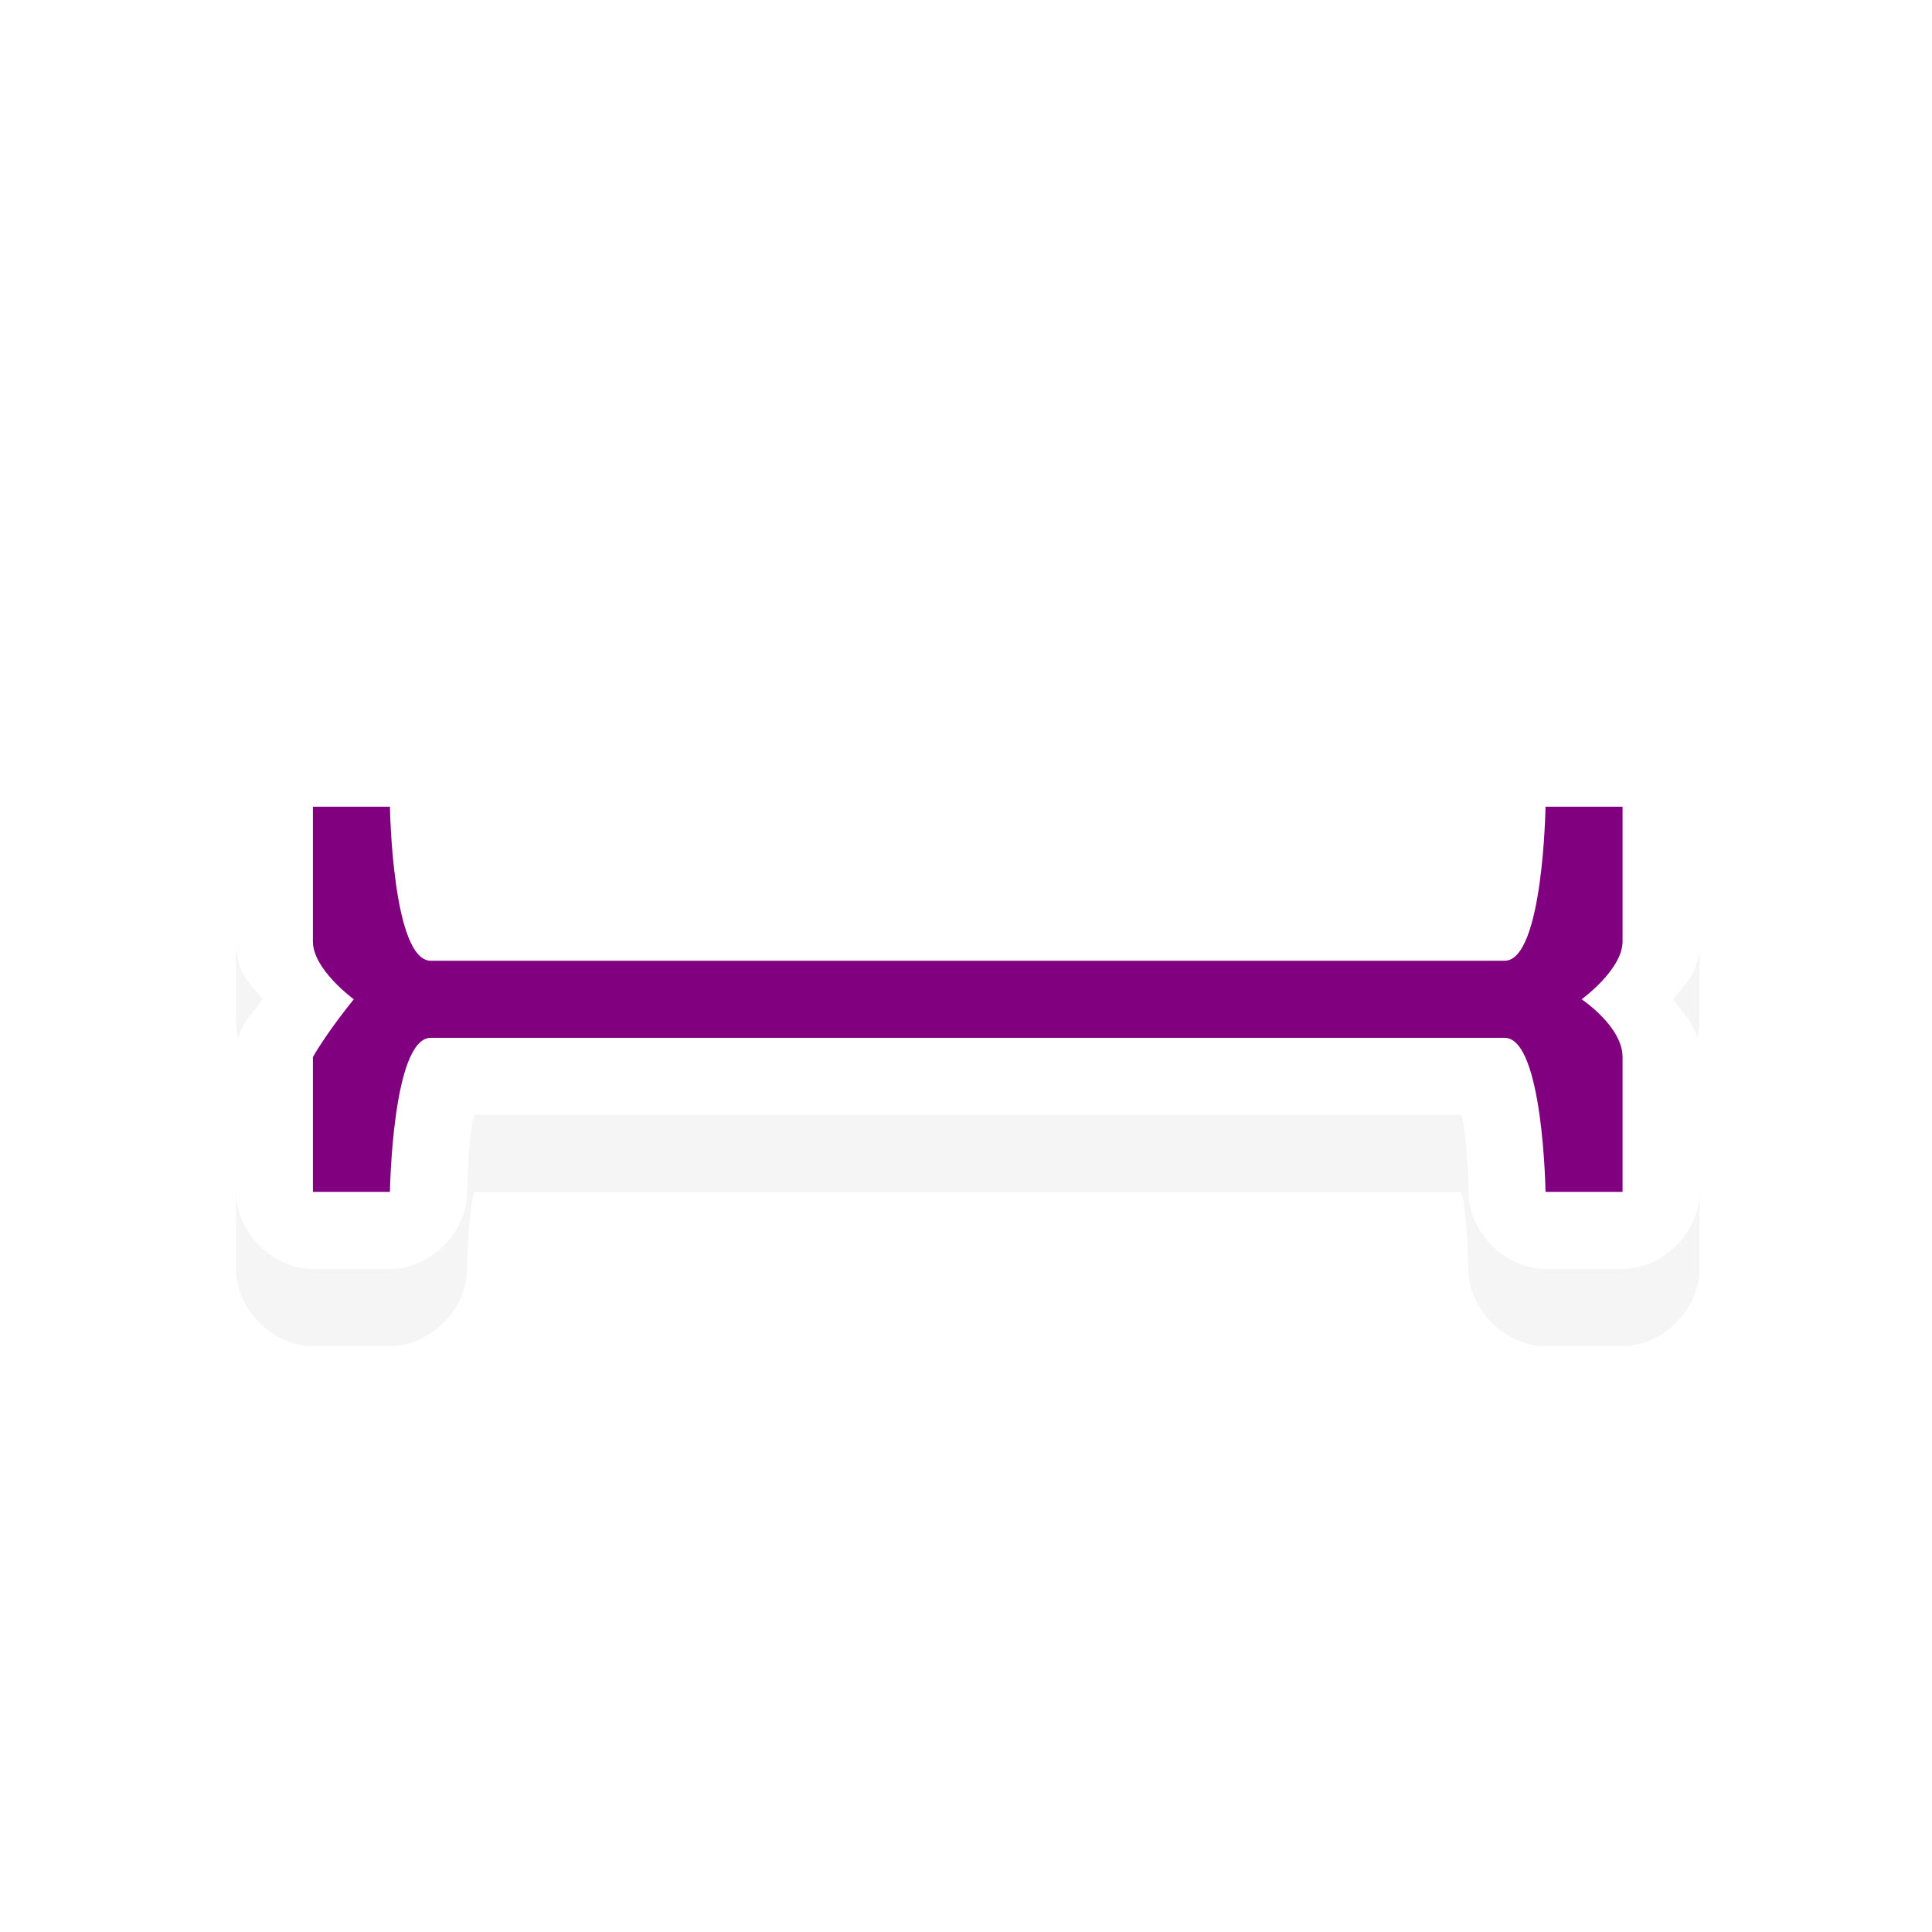 <svg height="24" viewBox="0 0 24 24" width="24" xmlns="http://www.w3.org/2000/svg" xmlns:xlink="http://www.w3.org/1999/xlink">
  <filter id="a" color-interpolation-filters="sRGB" height="1.869" width="1.32" x="-.16" y="-.435">
    <feGaussianBlur stdDeviation="1.268" />
  </filter>
  <g transform="matrix(.957 0 0 .957 -74.586 -860.25)">
    <path d="m81.906 909.375c-.492.046-.908.506-.906 1v1.75c0 .424.194.547.344.75-.148.213-.344.35-.344.75v1.75c0.0.524.476 1 1 1h1c.524-0.0 1-.476 1-1 0 0 .004-.456.062-.875.008-.06.021-.07.031-.125h12.812c.011.056.023.065.031.125.059.419.062.875.062.875 0.0.524.476 1 1 1h1c.524-0.0 1-.476 1-1v-1.75c0-.4-.196-.537-.344-.75.149-.203.344-.326.344-.75v-1.75c.001-.031.001-.062 0-.094.001-.031.001-.062 0-.094-.087-.458-.533-.821-1-.812h-1c-.524 0-1.0.476-1 1 0 0-.004.456-.062.875-.008.06-.021.07-.031.125h-12.812c-.011-.056-.023-.065-.031-.125-.059-.419-.062-.875-.062-.875-0-.524-.476-1-1-1h-1c-.031-.001-.062-.001-.094 0z" filter="url(#a)" opacity=".2" />
    <path d="m99.999 909.187c-.087-.458-.533-.821-1-.812h-1c-.524 0-1.0.476-1 1 0 0-.004.456-.062.875-.008.06-.021.07-.031.125h-12.812c-.011-.056-.023-.065-.031-.125-.059-.419-.062-.875-.062-.875-0-.524-.476-1-1-1h-1c-.524 0-1.0.476-1 1v1.75c0 .424.194.547.344.75-.148.213-.344.35-.344.75v1.75c0.0.524.476 1 1 1h1c.524-0.0 1-.476 1-1 0 0 .004-.456.062-.875.008-.06.021-.07.031-.125h12.812c.011.056.023.065.031.125.059.419.062.875.062.875 0.0.524.476 1 1 1h1c.524-0.0 1-.476 1-1v-1.75c0-.4-.196-.537-.344-.75.149-.203.344-.326.344-.75v-1.75c.001-.031.001-.062 0-.094.001-.031.001-.062 0-.094z" fill="#fff" />
    <path d="m98.999 909.374h-1s-.031 2-.531 2h-13.938c-.5 0-.531-2-.531-2h-1v1.75c0 .364.531.75.531.75s-.334.406-.531.75v1.75h1s.031-2 .531-2h13.938c.5 0 .531 2 .531 2h1v-1.75c0-.397-.531-.75-.531-.75s.531-.386.531-.75z" fill="#800080" />
  </g>
</svg>
